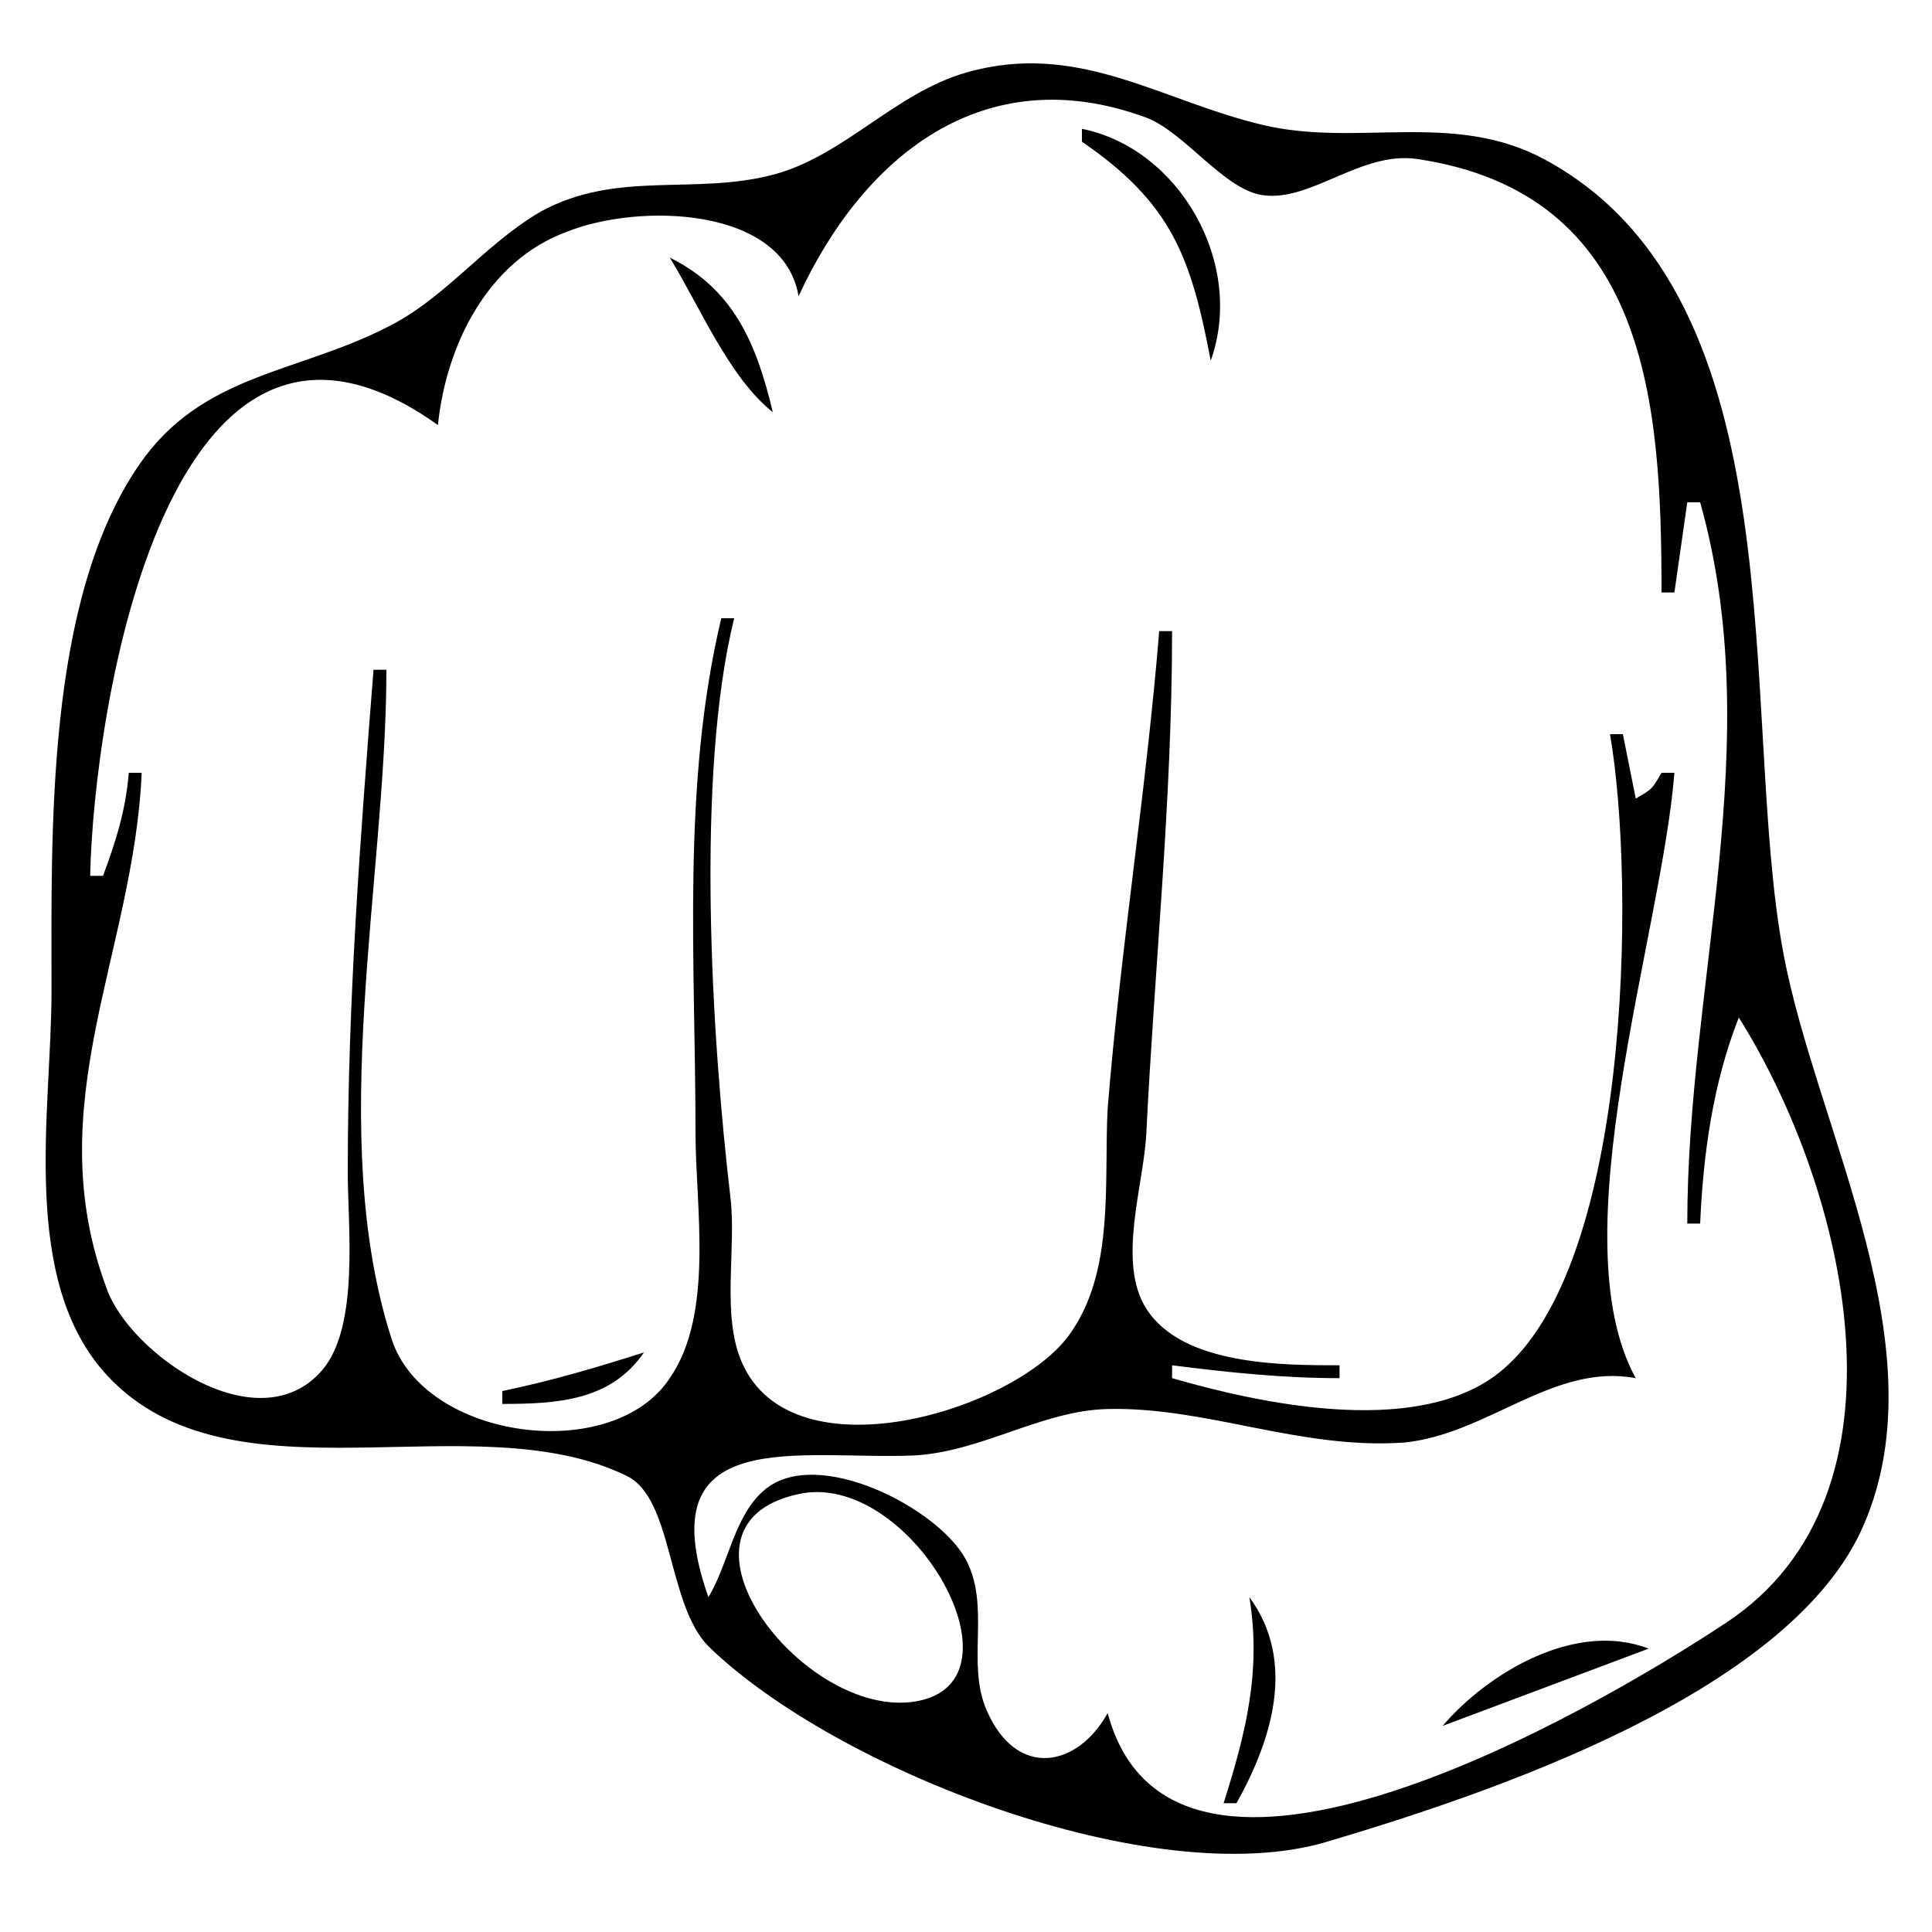 <?xml version="1.0" encoding="UTF-8"?>
<svg xmlns="http://www.w3.org/2000/svg" xmlns:xlink="http://www.w3.org/1999/xlink" width="150pt" height="150pt" viewBox="0 0 150 150" version="1.1">
<g id="surface1">
<path style=" stroke:none;fill-rule:nonzero;fill:rgb(0%,0%,0%);fill-opacity:1;" d="M 75 5.637 C 69.457 7.23 65.504 12.133 60 13.57 C 53.863 15.172 47.922 13.195 42 16.418 C 37.551 19 34.562 23.199 30 25.43 C 23 29 15.703 29.027 10.852 36.016 C 3.52 46.574 4 64.637 4 77 C 3.996 86.266 1.477 99.441 8.34 106.812 C 18 117.188 36.742 108.73 48.684 114.602 C 52.273 116.371 51.789 124.551 55 127.816 C 64.867 137.418 89.566 147 103 143 C 115.633 139.25 138.406 131.613 144.426 119 C 151 105.012 141 87.711 138.461 74 C 134.977 55.523 139.957 23.289 120 12.418 C 112.859 8.527 105.43 11.469 98 9.691 C 90 7.777 83.672 3.145 75 5.637 M 129 46 L 130 46 L 131 39 L 132 39 C 137.246 57.676 131 76.199 131 95 L 132 95 C 132.234 89.582 133 84.082 135 79 C 143.293 92.18 149.176 116 134 126 C 123.43 133 91 151.727 86 133 C 83.68 137.207 78.945 138.172 76.602 132.785 C 74.996 129.094 76.945 124.707 74.973 121.055 C 72.828 117.086 63.523 112.285 59.43 115.617 C 57 117.586 56.578 121.422 55 124 C 50.215 110.445 62.191 113.387 71 113 C 76.238 112.707 80.875 109.516 86 109.395 C 93.68 109.211 100.949 112.566 109 112 C 115.473 111.375 120.609 105.805 127 107 C 121 96.121 129 72.617 130 60 L 129 60 C 128.23 61.312 128.312 61.23 127 62 L 126 57 L 125 57 C 127 68.48 126.691 99.52 115.812 107 C 109.363 111.418 97.926 109 91 107 L 91 106 C 95.379 106.555 99.578 107 104 107 L 104 106 C 99.508 106 91.789 106 89 101.605 C 86.699 98.008 88.805 92 89 88 C 89.641 75 91 62.117 91 49 L 90 49 C 89 61.359 87 73.664 86 86.039 C 85.691 91.742 86.59 98.746 82.992 103.672 C 78.699 109.543 61.535 114.766 57.602 105.785 C 55.992 102.109 57.18 97 56.715 93 C 55.242 80.496 54 60.172 57 48 L 56 48 C 52.902 61 54 74.758 54 88 C 54 93.672 55.465 102 52 107 C 47.555 113.738 32.984 111.805 30.418 104 C 25.297 88.133 30 68.238 30 52 L 29 52 C 27.965 65.121 27 77.797 27 91 C 26.996 95.188 27.926 103 25 106.398 C 20 112.152 10 105.027 8.266 100 C 2.965 85.727 10.395 74 11 60 L 10 60 C 9.746 63 9 65.289 8 68 L 7 68 C 7.266 55.152 12.973 18 34 33 C 34.633 26.824 37.844 20.258 44 18 C 49.605 15.742 60.836 16.027 62 23 C 67 12.164 76.355 4.469 89 9.133 C 92 10.289 95 14.684 98 15.148 C 101.766 15.715 105.629 11.727 110 12.34 C 128 15 129 31.352 129 46 M 84 10 L 84 11 C 91 15.805 92.477 20 94 28 C 96.684 20.52 91.613 11.539 84 10 M 52 20 C 54.328 23.777 56.59 29.293 60 32 C 58.754 26.758 57 22.461 52 20 M 126 76 L 125 77 L 126 76 M 39 108 L 39 109 C 43.289 109 47.43 108.75 50 105 C 46.359 106.164 42.746 107.227 39 108 M 62 116 C 70.488 114.109 79.781 130 71.566 132 C 62.793 134.117 50.582 118.438 62 116 M 97 124 C 97.941 129.715 96.73 134.547 95 140 L 96 140 C 98.742 135.102 100.672 129 97 124 M 112 134 L 128 128 C 122.41 125.824 115.613 129.785 112 134 "/>
</g>
</svg>
